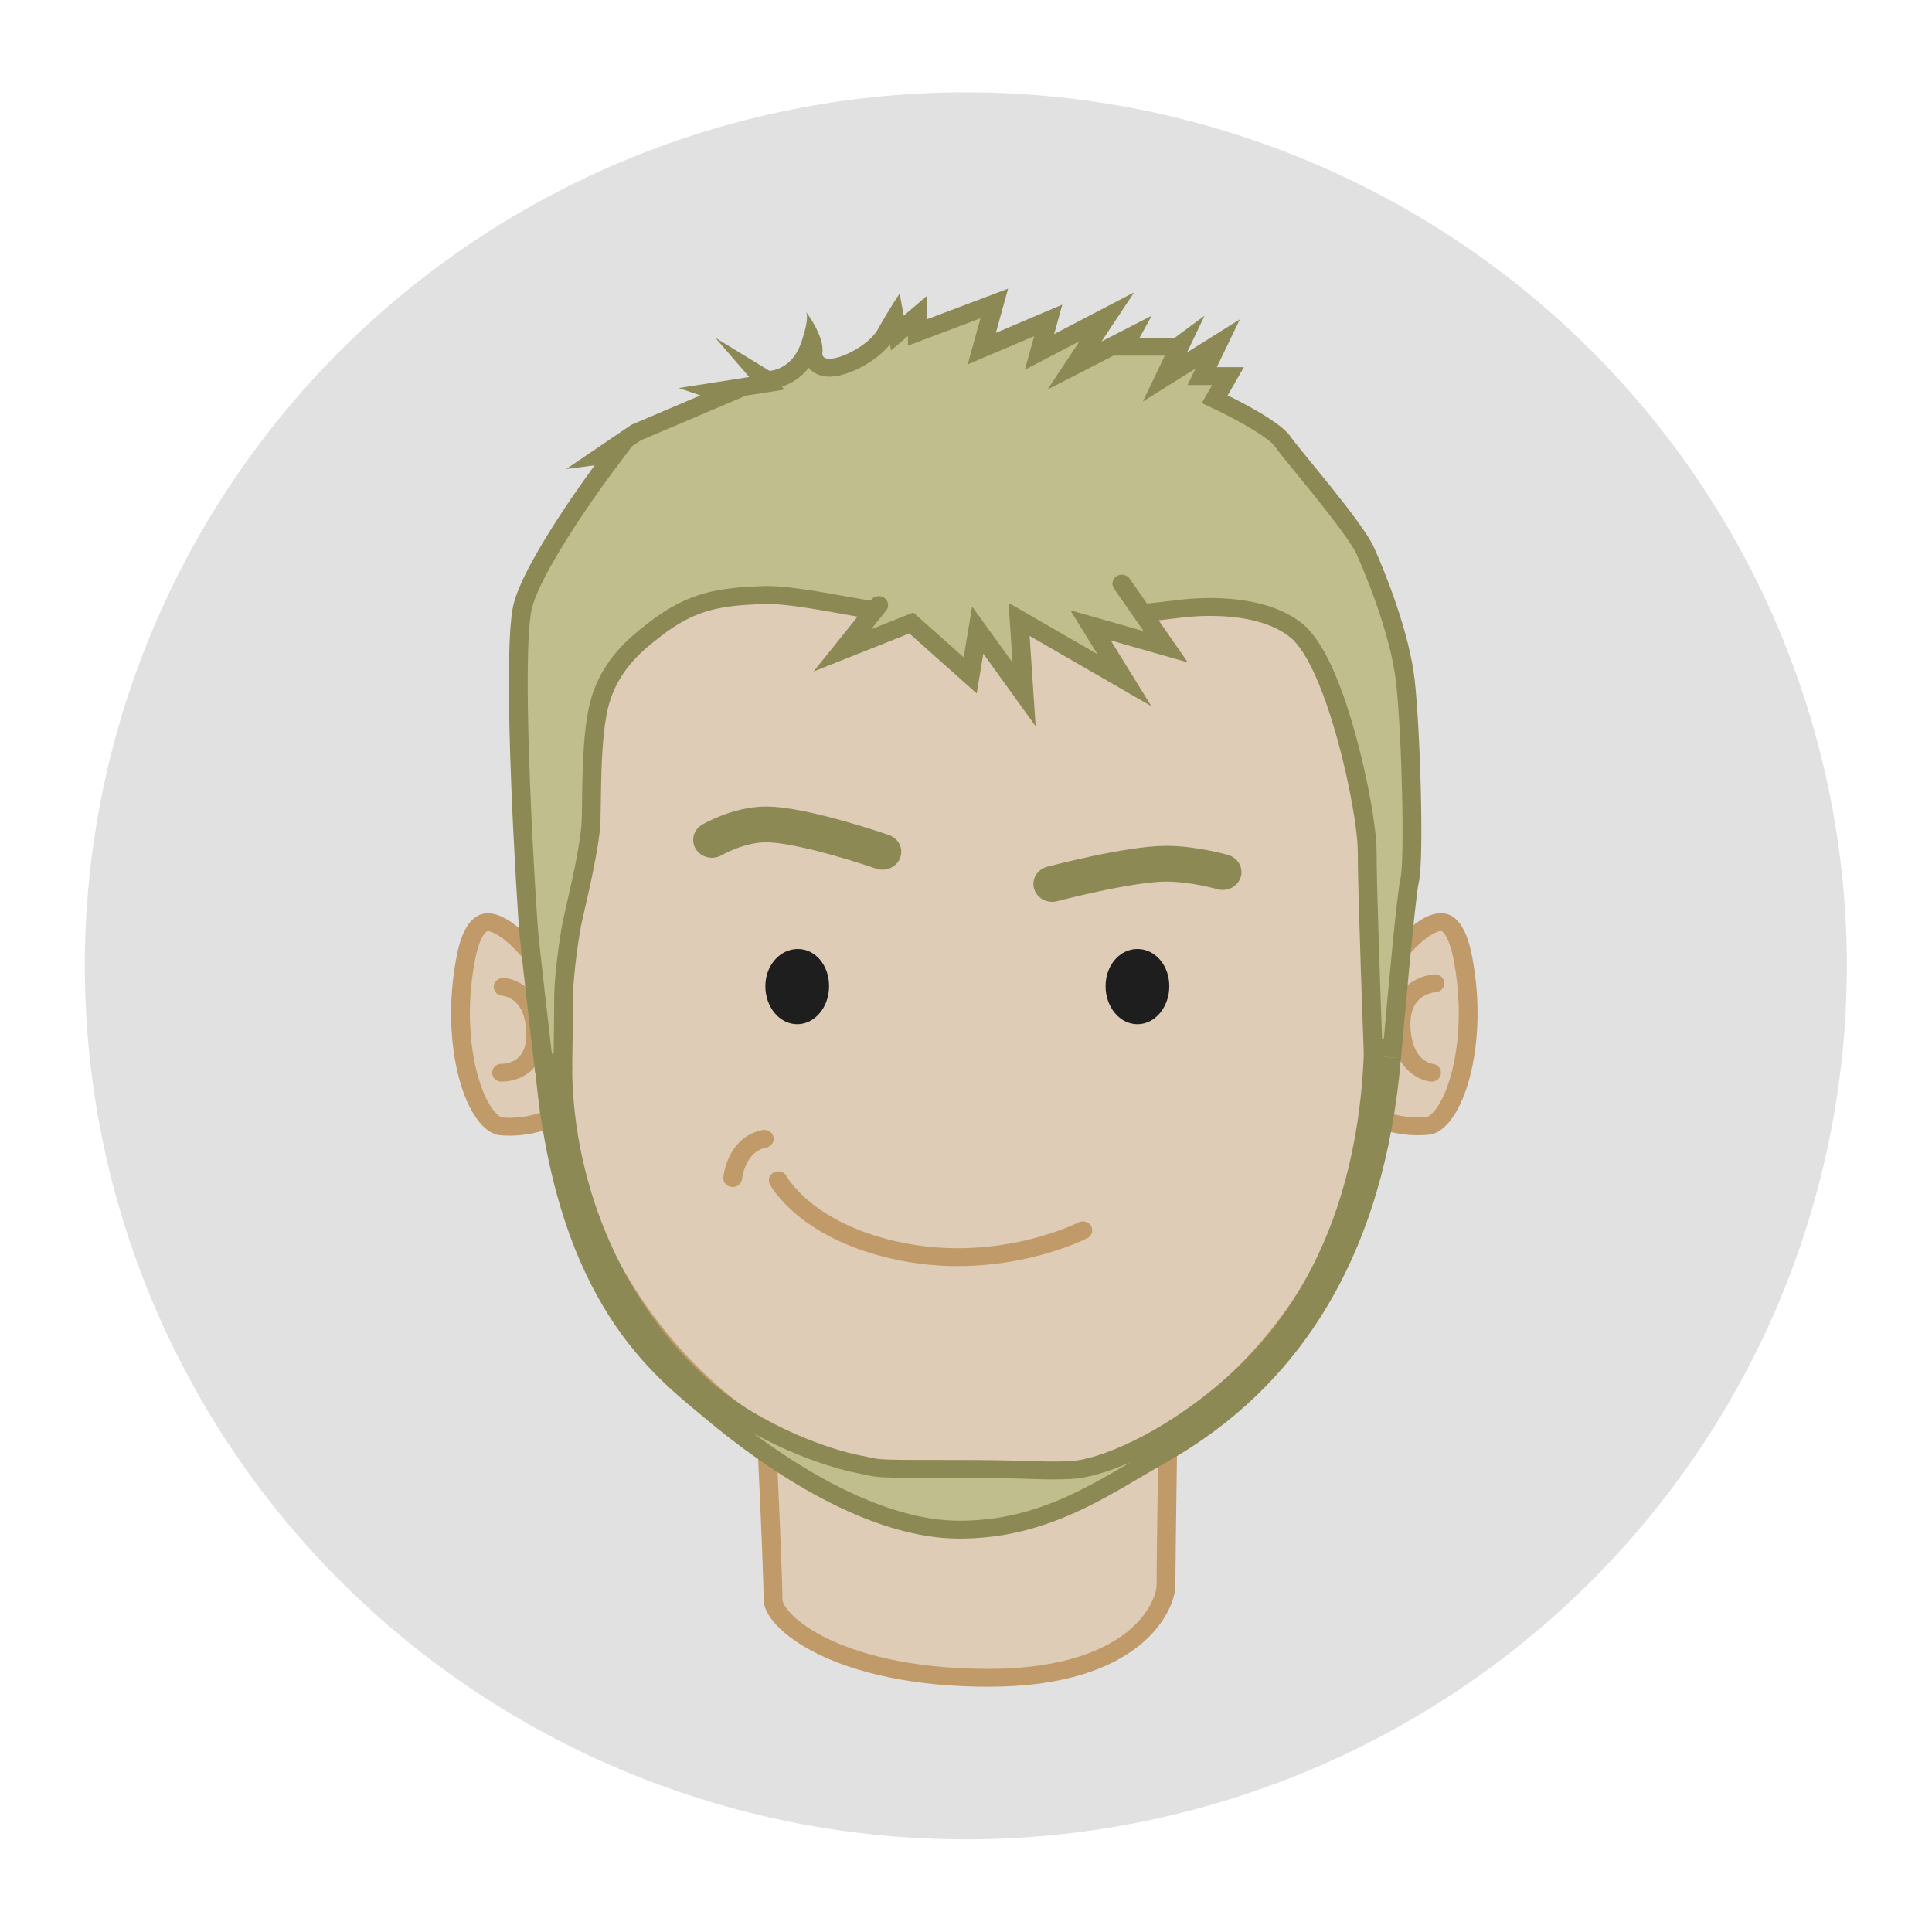 <?xml version="1.0" encoding="UTF-8" standalone="no"?>
<!-- Created with Inkscape (http://www.inkscape.org/) -->

<svg
   xmlns:dc="http://purl.org/dc/elements/1.1/"
   xmlns:cc="http://creativecommons.org/ns#"
   xmlns:rdf="http://www.w3.org/1999/02/22-rdf-syntax-ns#"
   xmlns:svg="http://www.w3.org/2000/svg"
   xmlns="http://www.w3.org/2000/svg"
   xmlns:sodipodi="http://sodipodi.sourceforge.net/DTD/sodipodi-0.dtd"
   xmlns:inkscape="http://www.inkscape.org/namespaces/inkscape"
   version="1.1"
   width="152"
   height="152"
   id="condime-head"
   xml:space="preserve"
   inkscape:version="0.91 r13725"
   sodipodi:docname="carsten.svg"><sodipodi:namedview
     pagecolor="#000000"
     bordercolor="#666666"
     borderopacity="1"
     objecttolerance="10"
     gridtolerance="10"
     guidetolerance="10"
     inkscape:pageopacity="0"
     inkscape:pageshadow="2"
     inkscape:window-width="1920"
     inkscape:window-height="1026"
     id="namedview56"
     showgrid="false"
     inkscape:zoom="1.5526316"
     inkscape:cx="-141.69492"
     inkscape:cy="73.42373"
     inkscape:window-x="0"
     inkscape:window-y="0"
     inkscape:window-maximized="1"
     inkscape:current-layer="condime-head" /><title
     id="title3177">CM</title><defs
     id="defs2989"><clipPath
       id="clipPath3001"><path
         d="m 0,3744 5616,0 L 5616,0 0,0 0,3744 z"
         id="path3003" /></clipPath><clipPath
       id="clipPath3097"><path
         d="m 0,3744 5616,0 L 5616,0 0,0 0,3744 z"
         id="path3099" /></clipPath></defs><g
     id="layer2"><path
       d="M 152,76 A 76,75.356 0 1 1 0,76 76,75.356 0 1 1 152,76 z"
       transform="matrix(0.912,0,0,0.912,6.675,6.675)"
       id="path3120"
       style="opacity:1;fill:#e1e1e1;stroke:#000000;stroke-opacity:0;fill-opacity:1" /></g><g
     id="layer1"
     transform="matrix(0.913,0,0,0.868,6.637,6.776)"><g
       transform="matrix(0.108,0,0,-0.108,-230.517,305.526)"
       clip-path="url(#clipPath3001)"
       id="head"><g
         transform="translate(2856.04,1493.122)"
         id="g3005"><path
           d="m 0,0 c -120.938,0 -172.146,46.93 -172.146,65.602 0,28.104 -7.579,189.615 -8.565,210.515 l 324.39,-15.85 C 143.218,227.722 141.367,96 141.367,77.613 c 0,-7.828 -5.448,-27.254 -26.069,-44.744 C 97.621,17.874 63.269,0 0,0"
           id="path3007"
           style="fill:#deccb7;fill-opacity:1;fill-rule:evenodd;stroke:none"
           inkscape:connector-curvature="0" /></g><g
         transform="translate(2670.157,1777)"
         id="g3009"><path
           d="m 0,0 -2.414,-6.134 c 0,0 8.651,-182.561 8.651,-212.142 0,-25.305 57.736,-73.102 179.646,-73.102 121.91,0 148.867,64.026 148.867,85.113 0,21.086 2.414,189.791 2.414,189.791 L 0,0 Z m 13.05,-15.655 308.91,-15.094 c -0.587,-41.57 -2.21,-157.983 -2.21,-175.516 0,-5.329 -4.208,-22.728 -23.42,-39.025 -16.72,-14.183 -49.454,-31.088 -110.447,-31.088 -65.133,0 -105.955,13.828 -128.732,25.428 -26.871,13.685 -35.914,28.168 -35.914,32.674 0,25.862 -6.348,163.356 -8.187,202.621"
           id="path3011"
           style="fill:#c09a68;fill-opacity:1;fill-rule:nonzero;stroke:none"
           inkscape:connector-curvature="0" /></g><g
         transform="translate(2839.161,1649.609)"
         id="g3013"><path
           d="m 0,0 c -45.028,0 -88.721,10.481 -129.865,31.151 -39.844,20.018 -75.652,48.703 -106.427,85.258 -30.855,36.65 -55.089,79.351 -72.026,126.916 -17.56,49.313 -26.464,101.71 -26.464,155.736 0,3.439 0.038,6.934 0.112,10.386 l 0.009,0.415 -0.037,0.414 c -1.173,13.114 -1.767,27.418 -1.767,42.514 0,31.826 -0.437,60.746 -0.86,88.714 -0.368,24.379 -0.716,47.406 -0.716,69.511 0,54.08 27.845,105.205 78.407,143.957 51.256,39.284 119.379,60.919 191.821,60.919 l 129.123,0 c 72.66,0 141.376,-21.647 193.489,-60.954 51.577,-38.904 79.983,-90.016 79.983,-143.922 l 0,-220.838 c 0,-0.949 -0.045,-1.908 -0.132,-2.85 l -0.023,-0.251 -0.006,-0.252 C 331.986,282.589 295.858,185.141 232.892,112.432 170.105,39.929 87.396,0 0,0"
           id="path3015"
           style="fill:#deccb7;fill-opacity:1;fill-rule:evenodd;stroke:none"
           inkscape:connector-curvature="0" /></g><g
         transform="translate(2900.471,2473)"
         id="g3017"><path
           d="m 0,0 -129.124,0 c -153.384,0 -277.727,-95.785 -277.727,-212.376 0,-47.15 1.576,-98.279 1.576,-158.225 0,-14.438 0.526,-28.97 1.796,-43.182 -0.075,-3.505 -0.113,-7.021 -0.113,-10.547 0,-224.538 153.245,-406.561 342.282,-406.561 185.537,0 336.588,175.347 342.118,394.135 0.106,1.137 0.164,2.315 0.164,3.542 l 0,220.838 C 280.972,-95.785 153.384,0 0,0 m 0,-15 c 35.924,0 70.919,-5.405 104.011,-16.066 31.797,-10.242 60.381,-24.836 84.961,-43.376 24.302,-18.33 43.349,-39.509 56.612,-62.95 13.529,-23.909 20.388,-49.137 20.388,-74.984 l 0,-220.838 c 0,-0.729 -0.033,-1.435 -0.1,-2.158 l -0.046,-0.502 -0.013,-0.503 c -1.311,-51.854 -10.979,-101.972 -28.734,-148.962 -17.141,-45.361 -41.085,-85.974 -71.166,-120.711 -29.964,-34.6 -64.583,-61.707 -102.896,-80.567 -39.461,-19.425 -81.29,-29.274 -124.327,-29.274 -43.848,0 -86.408,10.212 -126.498,30.353 -38.93,19.559 -73.94,47.614 -104.057,83.387 -30.276,35.961 -54.062,77.882 -70.698,124.601 -17.271,48.503 -26.029,100.054 -26.029,153.22 0,3.386 0.037,6.826 0.11,10.226 l 0.018,0.83 -0.074,0.827 c -1.153,12.893 -1.737,26.972 -1.737,41.846 0,31.883 -0.438,60.832 -0.861,88.827 -0.368,24.35 -0.715,47.349 -0.715,69.398 0,25.936 6.711,51.204 19.947,75.103 12.992,23.459 31.673,44.622 55.522,62.901 24.174,18.528 52.366,33.102 83.792,43.319 32.767,10.652 67.578,16.053 103.466,16.053 L 0,-15"
           id="path3019"
           style="fill:#c09a68;fill-opacity:1;fill-rule:nonzero;stroke:none"
           inkscape:connector-curvature="0" /></g><g
         transform="translate(2473.897,1955.624)"
         id="g3021"><path
           d="m 0,0 c -2.31,0 -4.633,0.109 -6.903,0.326 -3.814,0.362 -7.98,3.42 -12.049,8.84 -15.986,21.297 -26.991,75.374 -15.901,133.643 2.502,13.145 7.539,28.814 17.329,28.814 12.104,0 28.713,-18.666 35.108,-27.128 L 32.11,6.802 C 26.133,4.187 14.322,0 0,0 Z"
           id="path3023"
           style="fill:#deccb7;fill-opacity:1;fill-rule:evenodd;stroke:none"
           inkscape:connector-curvature="0" /></g><g
         transform="translate(2456.373,2134.747)"
         id="g3025"><path
           d="m 0,0 c -10.254,0 -19.695,-8.637 -24.696,-34.911 -14.6,-76.706 7.57,-148.778 34.607,-151.352 2.6,-0.248 5.143,-0.36 7.613,-0.36 23.214,0 40.119,9.876 40.119,9.876 L 42.354,-31.822 C 42.354,-31.822 19.681,0 0,0 m 0,-15 c 2.807,0 9.146,-2.973 17.778,-11.35 4.32,-4.193 7.92,-8.478 10.1,-11.223 L 41.579,-167.45 c -5.836,-2.039 -14.278,-4.173 -24.055,-4.173 -2.074,0 -4.157,0.099 -6.192,0.292 -0.875,0.083 -3.415,1.419 -6.761,5.876 -7.571,10.086 -13.664,28.168 -16.719,49.609 -2.477,17.387 -4.108,45.055 2.188,78.13 2.483,13.051 5.732,18.671 7.447,20.859 C -1.057,-15 -0.369,-15 0,-15"
           id="path3027"
           style="fill:#c09a68;fill-opacity:1;fill-rule:nonzero;stroke:none"
           inkscape:connector-curvature="0" /></g><g
         transform="translate(3198.557,1955.971)"
         id="g3029"><path
           d="m 0,0 c -13.531,0 -24.062,3.356 -29.583,5.598 l 12.916,138.748 c 8.28,11.074 24.029,27.027 34.914,27.027 9.729,0 14.74,-15.638 17.232,-28.756 C 46.537,84.378 35.555,30.377 19.607,9.136 15.57,3.758 11.439,0.725 7.663,0.364 5.127,0.123 2.549,0 0,0"
           id="path3031"
           style="fill:#deccb7;fill-opacity:1;fill-rule:evenodd;stroke:none"
           inkscape:connector-curvature="0" /></g><g
         transform="translate(3216.804,2134.843)"
         id="g3033"><path
           d="m 0,0 c -19.605,0 -42.189,-31.773 -42.189,-31.773 l -13.599,-146.07 c 0,0 15.13,-8.53 37.541,-8.53 2.69,0 5.488,0.123 8.375,0.399 26.931,2.57 49.015,74.53 34.472,151.117 C 19.618,-8.624 10.214,0 0,0 m 0,-15 0,0 c 0.329,0 1.014,0 2.446,-1.832 1.708,-2.184 4.943,-7.793 7.417,-20.823 6.276,-33.05 4.645,-60.692 2.172,-78.062 -3.05,-21.417 -9.126,-39.466 -16.673,-49.517 -3.431,-4.571 -5.97,-5.742 -6.659,-5.808 -2.3,-0.219 -4.638,-0.331 -6.95,-0.331 -8.799,0 -16.259,1.605 -21.572,3.239 l 12.167,130.695 c 2.129,2.682 5.579,6.792 9.71,10.845 C -9.219,-18.037 -2.825,-15 0,-15"
           id="path3035"
           style="fill:#c09a68;fill-opacity:1;fill-rule:nonzero;stroke:none"
           inkscape:connector-curvature="0" /></g><g
         transform="translate(3212,2076)"
         id="g3037"><path
           d="m 0,0 c 0,0 -28.479,-1.22 -26.982,-37.102 1.496,-35.881 24.315,-37.951 24.315,-37.951"
           id="path3039"
           style="fill:none;stroke:#c09a68;stroke-width:15;stroke-linecap:round;stroke-linejoin:miter;stroke-miterlimit:10;stroke-dasharray:none;stroke-opacity:1"
           inkscape:connector-curvature="0" /></g><g
         transform="translate(2467.334,2000.947)"
         id="g3041"><path
           d="m 0,0 c 0,0 28.694,-1.132 27.194,34.868 -1.5,36 -26,37.185 -26,37.185"
           id="path3043"
           style="fill:none;stroke:#c09a68;stroke-width:15;stroke-linecap:round;stroke-linejoin:miter;stroke-miterlimit:10;stroke-dasharray:none;stroke-opacity:1"
           inkscape:connector-curvature="0" /></g><g
         transform="translate(2832.63,1617.447)"
         id="g3045"><path
           d="m 0,0 c -74.677,0 -156.129,62.103 -198.035,99.121 -1.84,1.626 -3.764,3.305 -5.764,5.05 -20.237,17.656 -47.952,41.837 -72.623,84.634 -28.256,49.018 -46.337,112.676 -53.783,189.313 0.089,-10e-4 0.179,-10e-4 0.269,-10e-4 3.563,0 8.314,0.223 13.585,1.062 2.829,-98.929 44.971,-197.523 111.243,-259.17 45.088,-41.943 104.536,-61.043 123.637,-64.863 3.233,-0.647 5.502,-1.175 7.503,-1.642 C -63.224,51 -63.224,51 -4,51 c 33.454,0 49.683,-0.546 61.533,-0.946 6.315,-0.212 11.303,-0.38 16.777,-0.38 l 0.006,0 c 4.326,0 8.777,0.106 14.01,0.333 27.285,1.186 80.625,26.299 129.781,72 68.245,63.449 105.791,153.827 111.668,268.746 4.99,-0.899 10.134,-1.705 14.353,-2.107 C 337.2,312.457 318.046,246.208 287.149,191.615 256.636,137.703 214.253,94.414 161.176,62.952 154.621,59.066 148.167,55.059 141.333,50.816 102.97,26.997 59.488,0 0,0"
           id="path3047"
           style="fill:#c1be8d;fill-opacity:1;fill-rule:evenodd;stroke:none"
           inkscape:connector-curvature="0" /></g><g
         transform="translate(2494.13,2003.947)"
         id="g3049"><path
           d="M 0,0 C -0.838,0 -0.766,-0.131 0.025,-0.292 0.017,-0.195 0.008,-0.097 0,0 M 661.164,13.256 C 655.113,-150.833 584.72,-228.115 551.5,-259 c -50.782,-47.213 -102,-69 -125,-70 -5.382,-0.234 -9.671,-0.326 -13.69,-0.326 -15.214,0 -26.531,1.326 -78.31,1.326 -70.1,0 -56,0 -76,4 -20,4 -77,23 -120,63 C 74.401,-201.374 29.87,-102.947 29.5,2 21.856,-0.266 14.229,-0.883 8.564,-0.883 4.396,-0.883 1.29,-0.549 0.025,-0.292 16.948,-198.008 95.961,-258.073 135.5,-293 c 51.734,-45.701 130.991,-101 203,-101 72,0 119.963,37.304 165,64 106.37,63.053 174.324,174.053 187.324,340.053 -0.384,-0.48 -1.62,-0.676 -3.387,-0.676 -7.436,0 -24.253,3.476 -26.273,3.879 m -486.941,-318.94 c 34.531,-20.147 67.784,-30.315 81.336,-33.025 3.116,-0.623 5.323,-1.138 7.271,-1.591 11.584,-2.7 11.584,-2.7 71.67,-2.7 33.325,0 49.482,-0.544 61.279,-0.941 6.386,-0.216 11.43,-0.385 17.031,-0.385 4.439,0 8.996,0.108 14.341,0.34 12.634,0.549 29.43,5.561 48.07,14.267 C 436.08,-354.021 395.531,-379 338.5,-379 c -29.846,0 -64.109,10.593 -101.836,31.484 -23.05,12.764 -44.467,27.805 -62.441,41.832"
           id="path3051"
           style="fill:#8c8954;fill-opacity:1;fill-rule:nonzero;stroke:none"
           inkscape:connector-curvature="0" /></g><g
         transform="translate(2500.784,2008.916)"
         id="g3053"><path
           d="m 0,0 c -2.352,21.049 -9.238,83.015 -11.688,108.743 -1.8,18.893 -14.323,232.067 -5.061,274.034 7.863,35.625 63.126,113.868 63.683,114.654 l 9.993,14.098 -9.785,-1.331 26.622,19.009 71.507,32.036 -7.575,2.705 40.447,6.665 -5.073,6.182 5.154,-3.313 2.323,0.07 c 0.919,0.027 22.6,0.976 31.747,27.72 0.555,1.624 1.068,3.194 1.537,4.712 0.992,-3.181 1.505,-6.18 1.221,-8.622 -0.552,-4.724 1.194,-7.807 2.755,-9.562 1.663,-1.868 4.804,-4.095 10.325,-4.095 13.308,0 37.328,13.589 45.349,28.863 2.352,4.479 4.639,8.626 6.733,12.304 l 2.117,-12.094 15.942,14.285 0,-13.815 61.367,24.343 -9.942,-37.858 52.992,23.681 -6.943,-26.442 53.698,29.461 -25.754,-40.865 43.526,23.519 -4.065,-7.74 43.104,0 1.745,1.36 -12.201,-26.806 42.085,27.739 -12.363,-27.003 20.65,0 -10.626,-19.391 6.943,-3.491 c 15.073,-7.579 41.127,-22.815 46.875,-31.436 2.91,-4.365 9.367,-12.679 17.543,-23.204 17.064,-21.969 42.853,-55.168 48.846,-69.264 6.327,-14.884 27.328,-66.737 31.888,-109.067 4.507,-41.831 7.333,-150.604 3.4,-167.368 C 688.264,141.582 679.88,42.868 677.332,12.367 l -15.556,1.68 c -0.957,27.439 -4.599,133.74 -4.599,163.396 0,32.31 -24.177,158.359 -56.728,185.906 -19.11,16.172 -47.862,19.566 -68.617,19.566 -12.64,0 -21.756,-1.254 -22.685,-1.387 -2.451,-0.321 -94.705,-12.31 -152.385,-12.311 -1.491,0 -2.957,0.008 -4.401,0.025 -34.014,0.384 -72.571,7.667 -106.589,14.092 -27.428,5.181 -51.115,9.655 -67.661,9.655 -1.216,0 -2.401,-0.024 -3.52,-0.073 -33.385,-1.451 -55.875,-4.162 -86.635,-29.504 L 86.76,362.429 C 75.432,353.128 54.346,335.816 45.505,305.131 39.042,282.701 38.552,244.724 38.229,219.595 38.113,210.615 38.013,202.861 37.667,198.65 36.051,179.034 29.464,148.797 25.529,130.732 24.249,124.856 23.238,120.215 22.636,117.083 20.02,103.481 16.012,70.683 16.012,55.95 16.012,44.994 15.624,14.753 15.44,1.047 L 0,0 Z"
           id="path3055"
           style="fill:#c1be8d;fill-opacity:1;fill-rule:evenodd;stroke:none"
           inkscape:connector-curvature="0" /></g><g
         transform="translate(2871.445,2658.947)"
         id="g3057"><path
           d="m 0,0 -64.888,-25.74 0,19.562 -18.384,-16.473 -3.245,18.533 c 0,0 -8.111,-12.356 -17.303,-29.859 -6.744,-12.841 -28.328,-24.849 -38.709,-24.849 -3.769,0 -6.063,1.584 -5.631,5.286 1.622,13.9 -12.978,33.978 -12.978,33.978 0,0 3.244,-4.634 -4.325,-26.77 -7.571,-22.137 -24.874,-22.652 -24.874,-22.652 l -43.259,27.8 27.037,-32.948 -56.236,-9.266 17.304,-6.178 -55.155,-24.71 -51.91,-37.066 22.711,3.089 c 0,0 -56.603,-79.837 -64.888,-117.375 -9.785,-44.338 3.542,-261.919 4.918,-276.362 3,-31.5 12.5,-116 12.5,-116 l 29.5,2 c 0,0 0.666,47.418 0.666,61.918 0,14.5 3.989,46.717 6.489,59.717 2.5,13 12.978,56.113 15.14,82.368 1.351,16.399 -0.929,75.52 7.571,105.02 8.5,29.5 29.126,45.599 40.013,54.569 28.119,23.166 47.692,26.299 82.192,27.799 1.027,0.045 2.089,0.067 3.194,0.067 35.994,-0.003 112.23,-23.047 174.165,-23.748 1.472,-0.016 2.967,-0.024 4.487,-0.024 59.346,0 153.406,12.38 153.406,12.38 0,0 8.996,1.318 21.664,1.318 18.999,-0.001 46.252,-2.966 63.771,-17.792 29.2,-24.71 54.073,-145.681 54.073,-180.181 0,-34.5 4.832,-170.155 4.832,-170.155 l 29.661,-3.203 c 0,0 11.108,134.556 14.173,147.618 4.391,18.715 1.081,129.73 -3.245,169.885 -4.326,40.154 -23.251,89.576 -32.443,111.197 -9.193,21.622 -58.051,80.194 -67.051,93.694 -9,13.5 -49.747,33.977 -49.747,33.977 l 12.978,23.681 -21.63,0 18.385,40.155 -42.177,-27.8 14.06,30.889 -23.793,-18.533 -28.118,0 9.733,18.533 L 74.62,-44.273 100.575,-3.089 36.77,-38.095 43.258,-13.385 -9.733,-37.066 0,0 Z m -22.042,-24.881 -2.199,-8.375 -7.951,-30.276 28.579,12.771 24.413,10.911 -7.398,-28.175 30.582,16.779 13.009,7.137 -25.553,-40.546 50.311,27.185 2.378,1.286 20.772,0 20.166,0 -17.542,-38.539 41.996,27.68 -6.342,-13.852 19.67,0 -0.807,-1.472 -7.47,-13.632 13.889,-6.979 c 17.596,-8.843 39.995,-22.885 44.002,-28.895 3.06,-4.591 9.591,-12.999 17.86,-23.644 15.804,-20.346 42.255,-54.399 47.866,-67.599 12.83,-30.176 27.799,-74.115 31.334,-106.935 4.72,-43.812 7.013,-150.117 3.555,-164.852 -2.693,-11.479 -9.989,-95.83 -13.24,-134.48 l -1.453,0.156 c -1.2,34.752 -4.369,129.071 -4.369,156.638 0,19.892 -6.972,60.925 -16.577,97.566 -12.929,49.322 -27.332,80.97 -42.806,94.065 -20.842,17.638 -51.452,21.341 -73.461,21.342 -12.904,0 -22.406,-1.275 -23.701,-1.457 -3.203,-0.418 -94.436,-12.241 -151.369,-12.241 -1.463,0 -2.901,0.008 -4.317,0.023 -33.357,0.378 -71.573,7.596 -105.29,13.964 -27.794,5.25 -51.798,9.784 -69.054,9.785 -1.317,0 -2.608,-0.027 -3.837,-0.081 -33.924,-1.475 -58.592,-4.444 -91.078,-31.208 l -1.185,-0.975 c -11.959,-9.818 -34.217,-28.093 -43.704,-61.018 -6.743,-23.401 -7.22,-60.458 -7.568,-87.517 -0.114,-8.839 -0.212,-16.473 -0.538,-20.425 -1.575,-19.121 -8.095,-49.054 -11.991,-66.938 -1.291,-5.926 -2.311,-10.607 -2.93,-13.828 -2.659,-13.825 -6.759,-46.913 -6.759,-62.55 0,-9.326 -0.283,-32.731 -0.479,-47.888 l -1.375,-0.093 c -2.837,25.473 -8.67,78.281 -10.88,101.485 -0.602,6.317 -4.296,64.084 -6.587,126.102 -3.836,103.851 -0.779,135.802 1.384,145.605 6.253,28.332 47.22,90.406 62.477,111.932 l 17.387,24.524 7.075,5.052 53.789,24.099 30.101,13.486 5.137,0.846 25.643,4.225 -2.052,2.501 c 6.943,2.303 14.956,7.093 21.401,15.788 0.216,-0.272 0.44,-0.539 0.672,-0.8 2.684,-3.014 7.625,-6.608 15.927,-6.608 11.275,0 23.716,6.861 28.542,9.811 5.088,3.11 13.572,9.051 19.715,17.212 l 0.884,-5.053 13.5,12.097 0,-8.068 20.532,8.144 37.314,14.802"
           id="path3059"
           style="fill:#8c8954;fill-opacity:1;fill-rule:nonzero;stroke:none"
           inkscape:connector-curvature="0" /></g><g
         transform="translate(2768.22,2393.41)"
         id="g3061"><path
           d="m 0,0 -29,-38 55,23 47,-44 6,38 37,-54 -4,63 84,-51 -27,46 60,-18 -35,53"
           id="path3063"
           style="fill:#c1be8d;fill-opacity:1;fill-rule:evenodd;stroke:#8c8954;stroke-width:15;stroke-linecap:round;stroke-linejoin:miter;stroke-miterlimit:10;stroke-dasharray:none;stroke-opacity:1"
           inkscape:connector-curvature="0" /></g><g
         transform="translate(2703.648,2104.792)"
         id="g3065"><path
           d="m 0,0 c 14.036,0 24.961,-13.577 24.961,-31.209 0,-17.632 -11.379,-31.926 -25.415,-31.926 -14.036,0 -25.415,14.294 -25.415,31.926 C -25.869,-13.577 -14.036,0 0,0"
           id="path3067"
           style="fill:#1f1e1f;fill-opacity:1;fill-rule:evenodd;stroke:none"
           inkscape:connector-curvature="0" /></g><g
         transform="translate(2974.648,2104.792)"
         id="g3069"><path
           d="m 0,0 c 14.036,0 25.418,-13.577 25.418,-31.209 0,-17.632 -11.379,-31.926 -25.416,-31.926 -14.036,0 -25.415,14.294 -25.415,31.926 C -25.413,-13.577 -14.036,0 0,0"
           id="path3071"
           style="fill:#1f1e1f;fill-opacity:1;fill-rule:evenodd;stroke:none"
           inkscape:connector-curvature="0" /></g><g
         transform="translate(3042.651,2169.343)"
         id="g3073"><path
           d="m 0,0 c 0,0 -23,7 -45,7 -30,0 -91,-17 -91,-17"
           id="path3075"
           style="fill:none;stroke:#8c8954;stroke-width:30;stroke-linecap:round;stroke-linejoin:miter;stroke-miterlimit:10;stroke-dasharray:none;stroke-opacity:1"
           inkscape:connector-curvature="0" /></g><g
         transform="translate(2635.194,2196.343)"
         id="g3077"><path
           d="m 0,0 c 0,0 21,13 43,13 30,0 93,-23 93,-23"
           id="path3079"
           style="fill:none;stroke:#8c8954;stroke-width:30;stroke-linecap:round;stroke-linejoin:miter;stroke-miterlimit:10;stroke-dasharray:none;stroke-opacity:1"
           inkscape:connector-curvature="0" /></g><g
         transform="translate(2688.062,1910.652)"
         id="g3081"><path
           d="m 0,0 c 0,0 21.914,-43.974 99,-60 79.87,-16.605 144,18 144,18"
           id="path3083"
           style="fill:none;stroke:#c09a68;stroke-width:15;stroke-linecap:round;stroke-linejoin:miter;stroke-miterlimit:10;stroke-dasharray:none;stroke-opacity:1"
           inkscape:connector-curvature="0" /></g><g
         transform="translate(2651.743,1912.538)"
         id="g3085"><path
           d="M 0,0 C 0,0 2.331,28.137 25.201,32.933"
           id="path3087"
           style="fill:none;stroke:#c09a68;stroke-width:15;stroke-linecap:round;stroke-linejoin:miter;stroke-miterlimit:10;stroke-dasharray:none;stroke-opacity:1"
           inkscape:connector-curvature="0" /></g></g></g></svg>